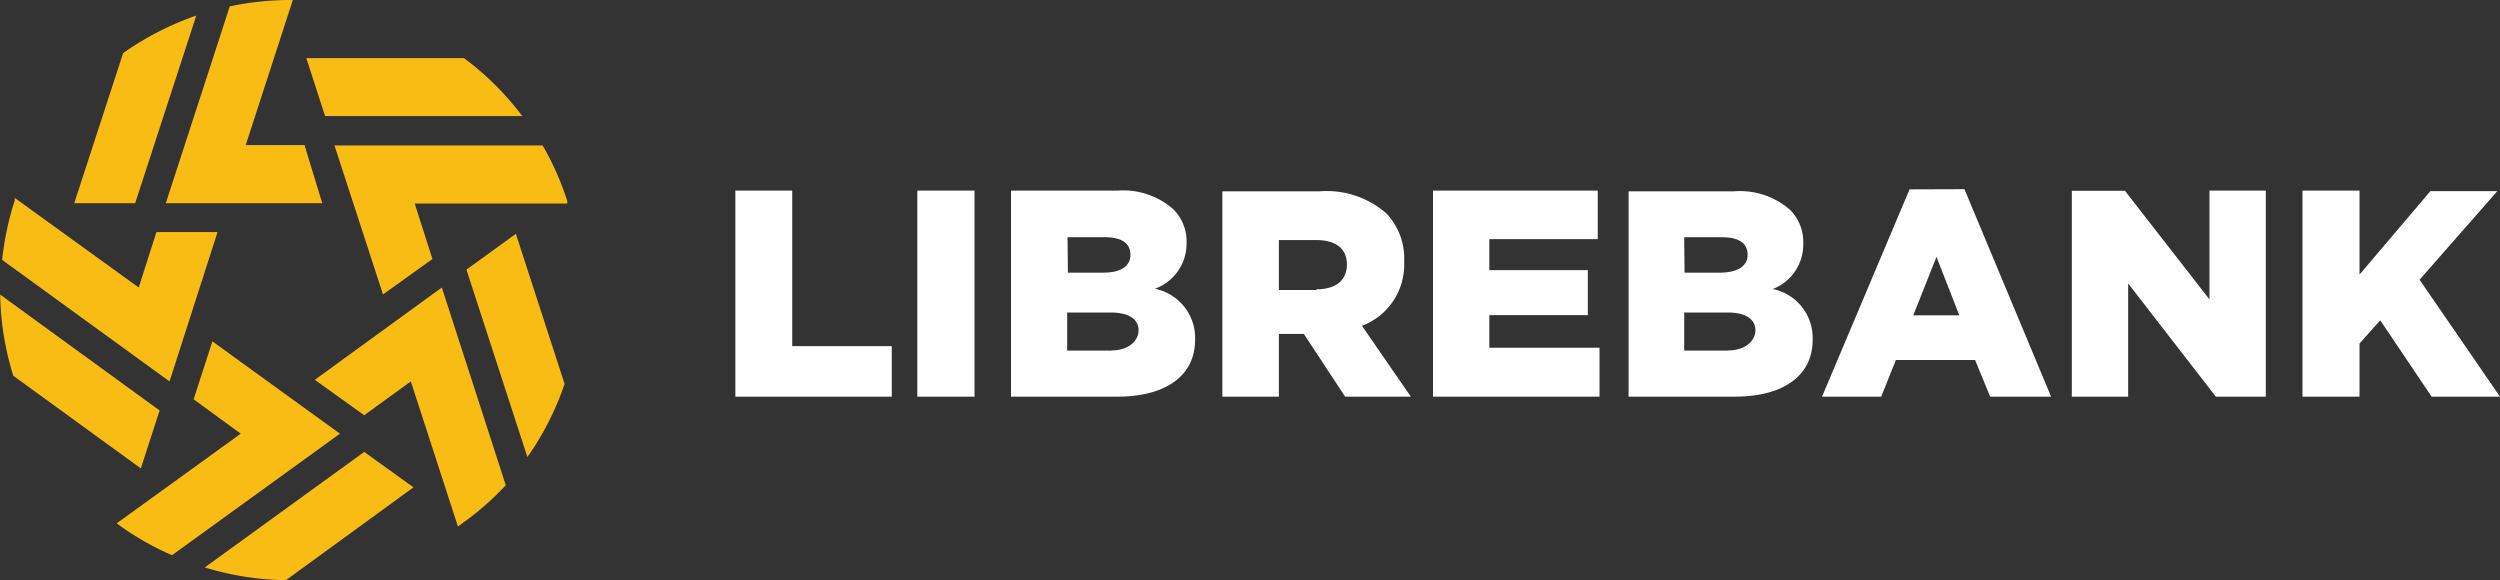 <svg id="Layer_1" data-name="Layer 1" xmlns="http://www.w3.org/2000/svg" viewBox="0 0 141.12 32.75"><rect x="0" y="0" width="141.12" height="32.75" fill="#333333" stroke="none"/><defs><style>.cls-1{fill:#f9bc15;}.cls-2{fill:#fff;}</style></defs><title>logo-libre2-mobile</title><g id="Canvas"><g id="path38"><path id="path0_fill" data-name="path0 fill" class="cls-1" d="M58.82,36.78l-9-6.54a16.37,16.37,0,0,0,.74,4.58l7.2,5.23Zm2.55,8.86a16.28,16.28,0,0,0,4.58.72l7.2-5.24-2.78-2Zm.43-12.76-1.06,3.27,2.66,1.94-7,5.06.12.09a15.84,15.84,0,0,0,3,1.71L69,38.09Zm14.34-4.05,3.44,10.58a16.09,16.09,0,0,0,2.1-4.13l-2.75-8.47Zm-8.56,6.22,2.79,2L73,35.14l2.66,8.19.12-.09A16.06,16.06,0,0,0,78.36,41L74.75,29.84Zm-5.49-8.34H58.64l-1,3.13-7-5.06s0,.1,0,.15a16.84,16.84,0,0,0-.71,3.35l9.45,6.86Zm17.2-6.55A16.18,16.18,0,0,0,76,16.89H67.1l1.06,3.27ZM71.43,30.23l2.79-2-1-3.13h8.61a.88.88,0,0,0,0-.15,16.09,16.09,0,0,0-1.39-3.13H68.69ZM60.89,14.49a16.46,16.46,0,0,0-4.13,2.12L54,25.08h3.44ZM68,25.08,67,21.8H63.68l2.66-8.19h-.15a16.57,16.57,0,0,0-3.41.36L59.17,25.08Z" transform="translate(-49.81 -13.61)"/></g></g><g id="Canvas-2" data-name="Canvas"><g id="path34"><path id="path0_fill-2" data-name="path0 fill" class="cls-2" d="M133.88,31.4h5.56V28.86h-5.56V27.11H140V24.37H130.7V36h9.4V33.24h-6.22Zm13.48,2h-2.48V31.25h2.45c1.07,0,1.57.41,1.57,1S148.34,33.39,147.36,33.39ZM144.88,27H147c1,0,1.46.36,1.46,1S147.87,29,146.9,29h-2Zm4.93,2.95a2.69,2.69,0,0,0,1.79-2.59,2.56,2.56,0,0,0-.74-1.9,4.29,4.29,0,0,0-3.17-1.05h-5.95V36h6c2.77,0,4.39-1.21,4.39-3.2A2.82,2.82,0,0,0,149.81,29.91Zm36.58-.55,4.39-5H187l-4,4.71V24.37h-3.22V36H183V33l1.17-1.31L187.07,36h3.86Zm-62.27.58H122V27.16h2.1c1.08,0,1.74.46,1.74,1.37S125.21,29.94,124.12,29.94Zm4.95-1.57a3.68,3.68,0,0,0-1-2.75,5.1,5.1,0,0,0-3.77-1.25h-5.49V36H122V32.46h1.41L125.74,36h3.71l-2.76-4A3.68,3.68,0,0,0,129.07,28.37Zm28.74,3,1.31-3.3,1.29,3.3Zm-.21-7.11L152.66,36H156l.83-2.07h4.47l.85,2.07h3.44L160.7,24.29Zm16.93,6.21-4.77-6.13h-3V36h3.18V29.61L174.89,36h2.82V24.37h-3.18Zm-62,2.89h-2.48V31.25h2.45c1.08,0,1.58.41,1.58,1S113.53,33.39,112.55,33.39ZM110.07,27h2.09c1,0,1.46.36,1.46,1S113.07,29,112.09,29h-2ZM115,29.91a2.71,2.71,0,0,0,1.79-2.59,2.56,2.56,0,0,0-.75-1.9,4.28,4.28,0,0,0-3.16-1.05h-6V36h6c2.77,0,4.39-1.21,4.39-3.2A2.83,2.83,0,0,0,115,29.91ZM94.53,24.37H91.32V36h8.83V33.15H94.53ZM101.59,36h3.23V24.37h-3.23Z" transform="translate(-49.81 -13.61)"/></g></g></svg>